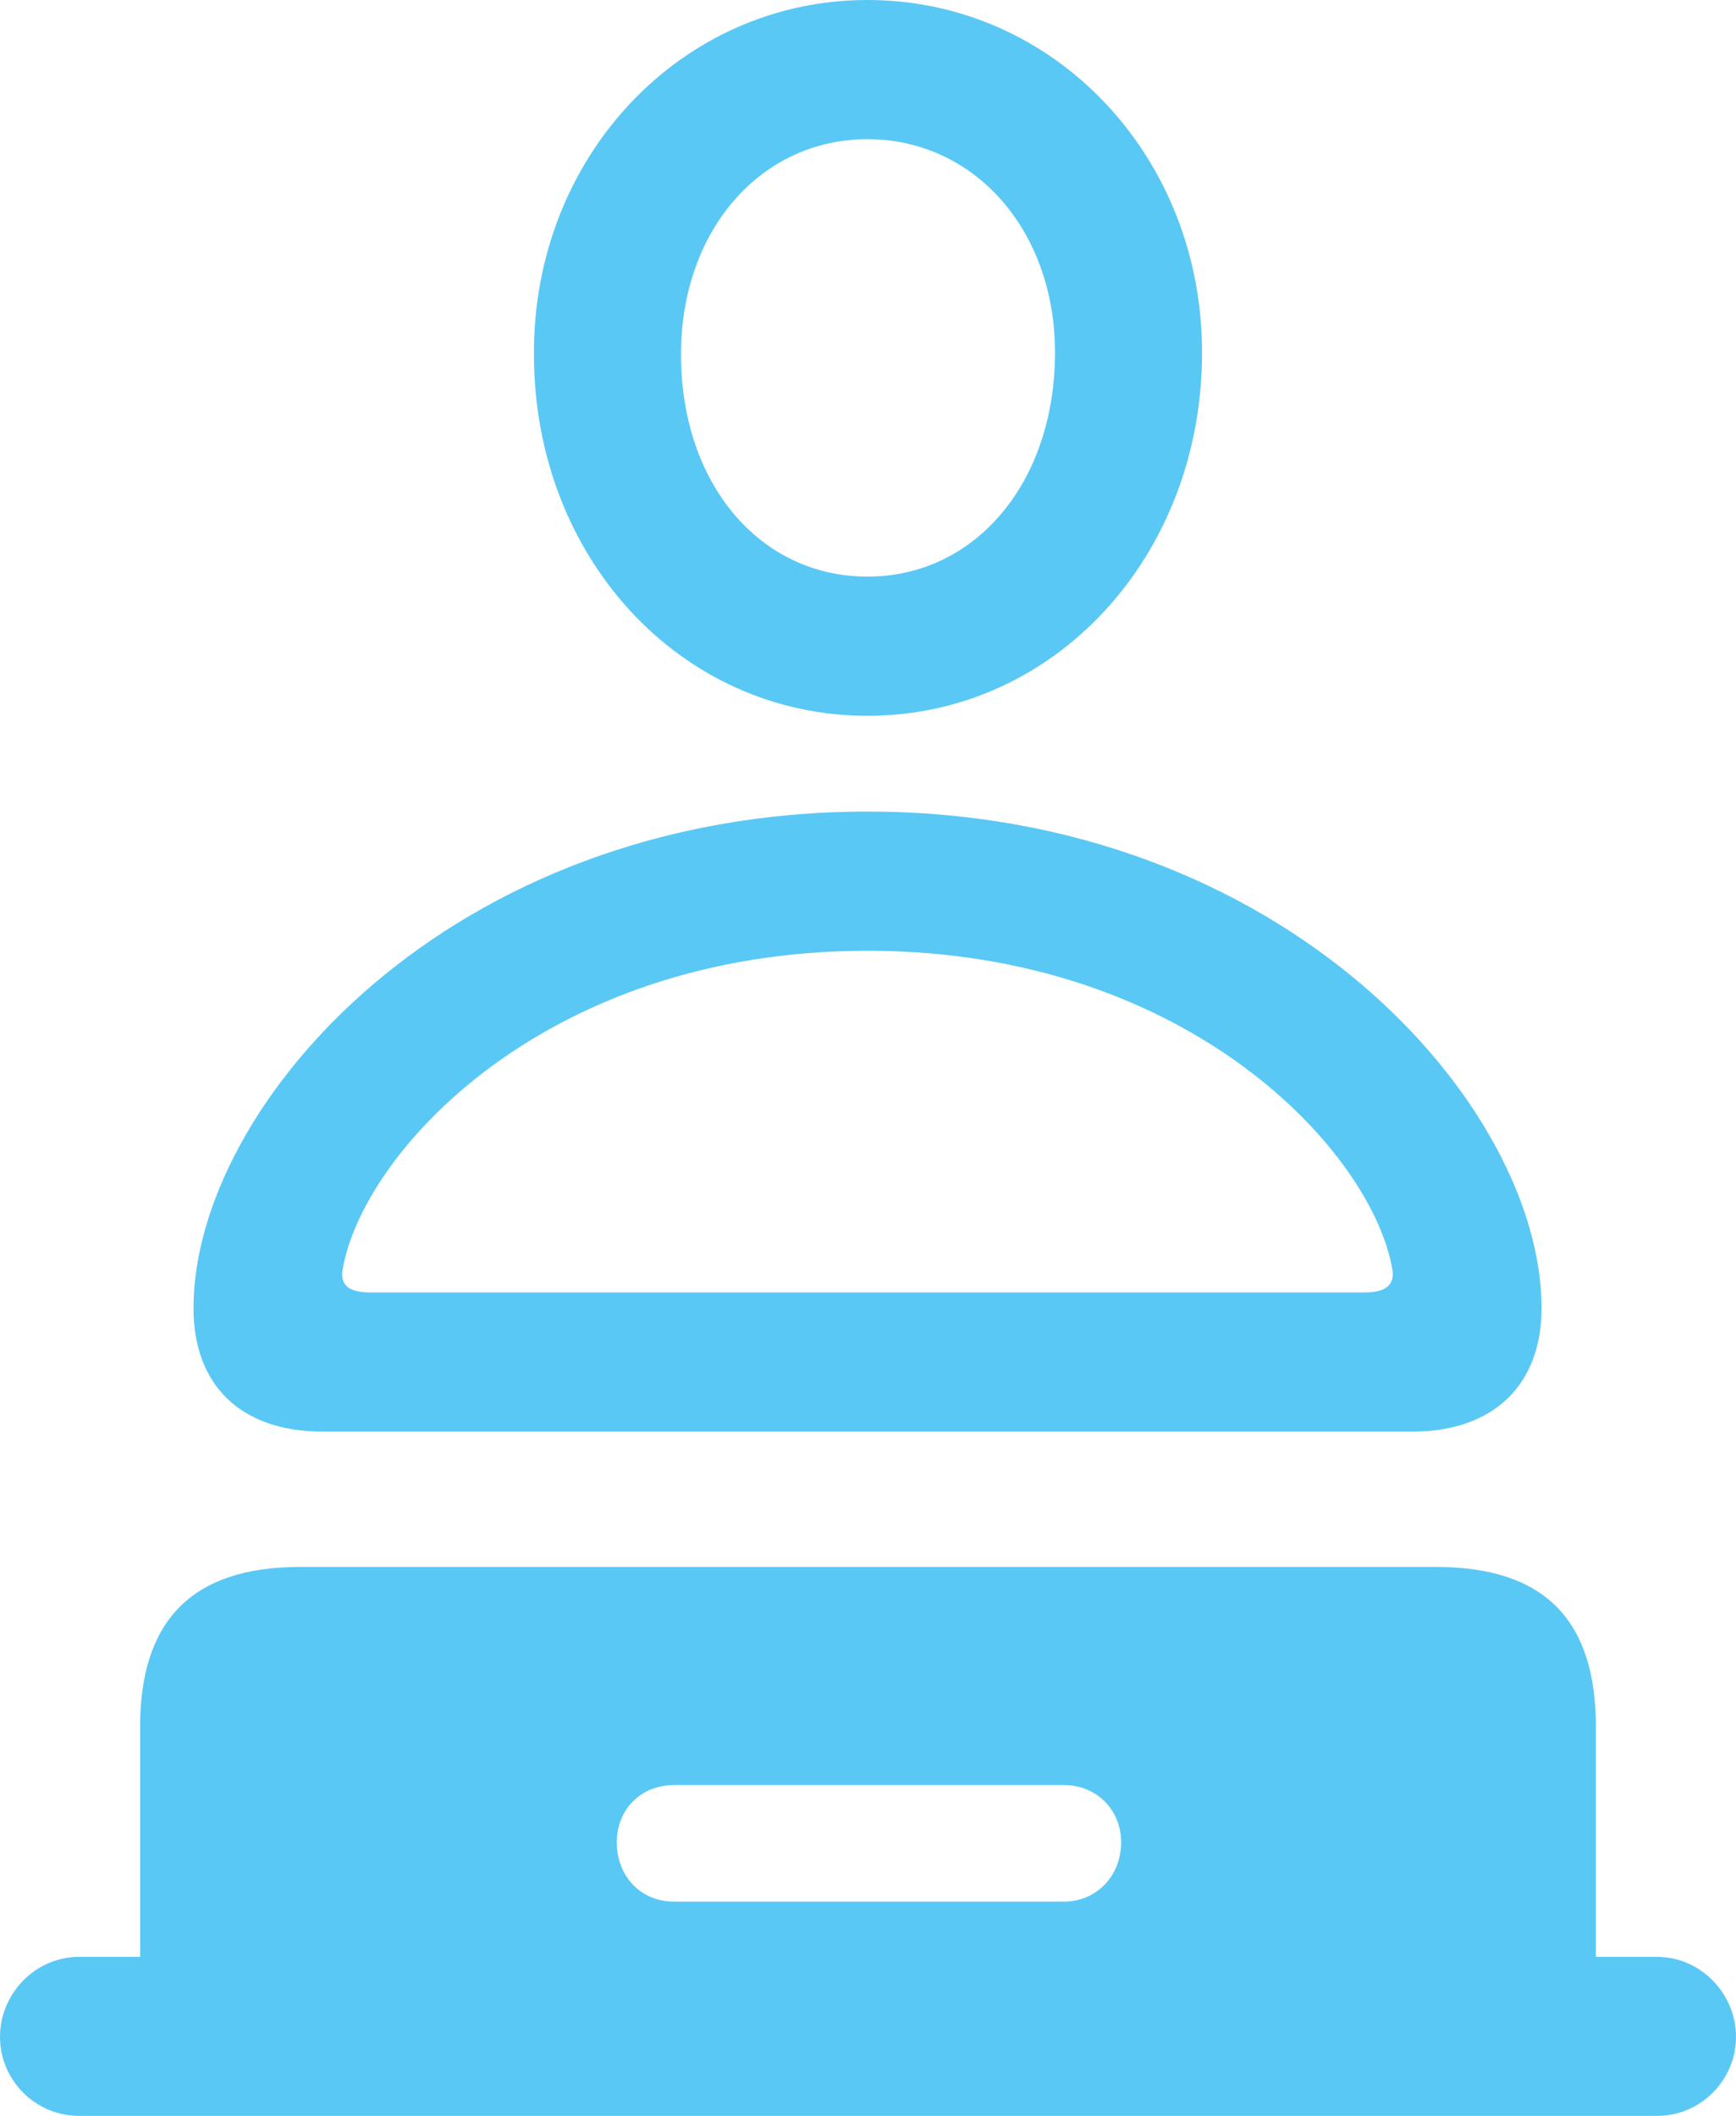 <?xml version="1.0" encoding="UTF-8"?>
<!--Generator: Apple Native CoreSVG 175.5-->
<!DOCTYPE svg
PUBLIC "-//W3C//DTD SVG 1.1//EN"
       "http://www.w3.org/Graphics/SVG/1.1/DTD/svg11.dtd">
<svg version="1.1" xmlns="http://www.w3.org/2000/svg" xmlns:xlink="http://www.w3.org/1999/xlink" width="21.472" height="26.16">
 <g>
  <rect height="26.16" opacity="0" width="21.472" x="0" y="0"/>
  <path d="M10.73 8.85C13.049 8.85 14.868 6.873 14.868 4.358C14.868 1.929 13.037 0 10.73 0C8.423 0 6.592 1.941 6.604 4.382C6.604 6.885 8.411 8.85 10.73 8.85ZM10.73 7.129C9.399 7.129 8.423 5.981 8.423 4.382C8.423 2.844 9.412 1.721 10.73 1.721C12.048 1.721 13.049 2.844 13.049 4.358C13.049 5.969 12.06 7.129 10.73 7.129ZM3.992 17.7L17.468 17.7C18.481 17.7 19.067 17.114 19.067 16.174C19.067 13.672 15.894 10.034 10.73 10.034C5.554 10.034 2.393 13.672 2.393 16.174C2.393 17.114 2.966 17.7 3.992 17.7ZM4.578 15.979C4.321 15.979 4.211 15.894 4.236 15.71C4.468 14.27 6.726 11.755 10.73 11.755C14.722 11.755 16.992 14.27 17.224 15.71C17.248 15.894 17.127 15.979 16.882 15.979ZM0.977 26.16L20.496 26.16C21.033 26.16 21.472 25.72 21.472 25.183C21.472 24.646 21.033 24.194 20.496 24.194L19.739 24.194L19.739 21.35C19.739 20.068 19.141 19.373 17.761 19.373L3.711 19.373C2.344 19.373 1.733 20.068 1.733 21.35L1.733 24.194L0.977 24.194C0.439 24.194 0 24.646 0 25.183C0 25.72 0.439 26.16 0.977 26.16ZM8.337 23.511C7.922 23.511 7.629 23.193 7.629 22.778C7.629 22.375 7.922 22.07 8.337 22.07L13.159 22.07C13.562 22.07 13.867 22.375 13.867 22.778C13.867 23.193 13.562 23.511 13.159 23.511Z" fill="#5ac8f5"/>
 </g>
</svg>
